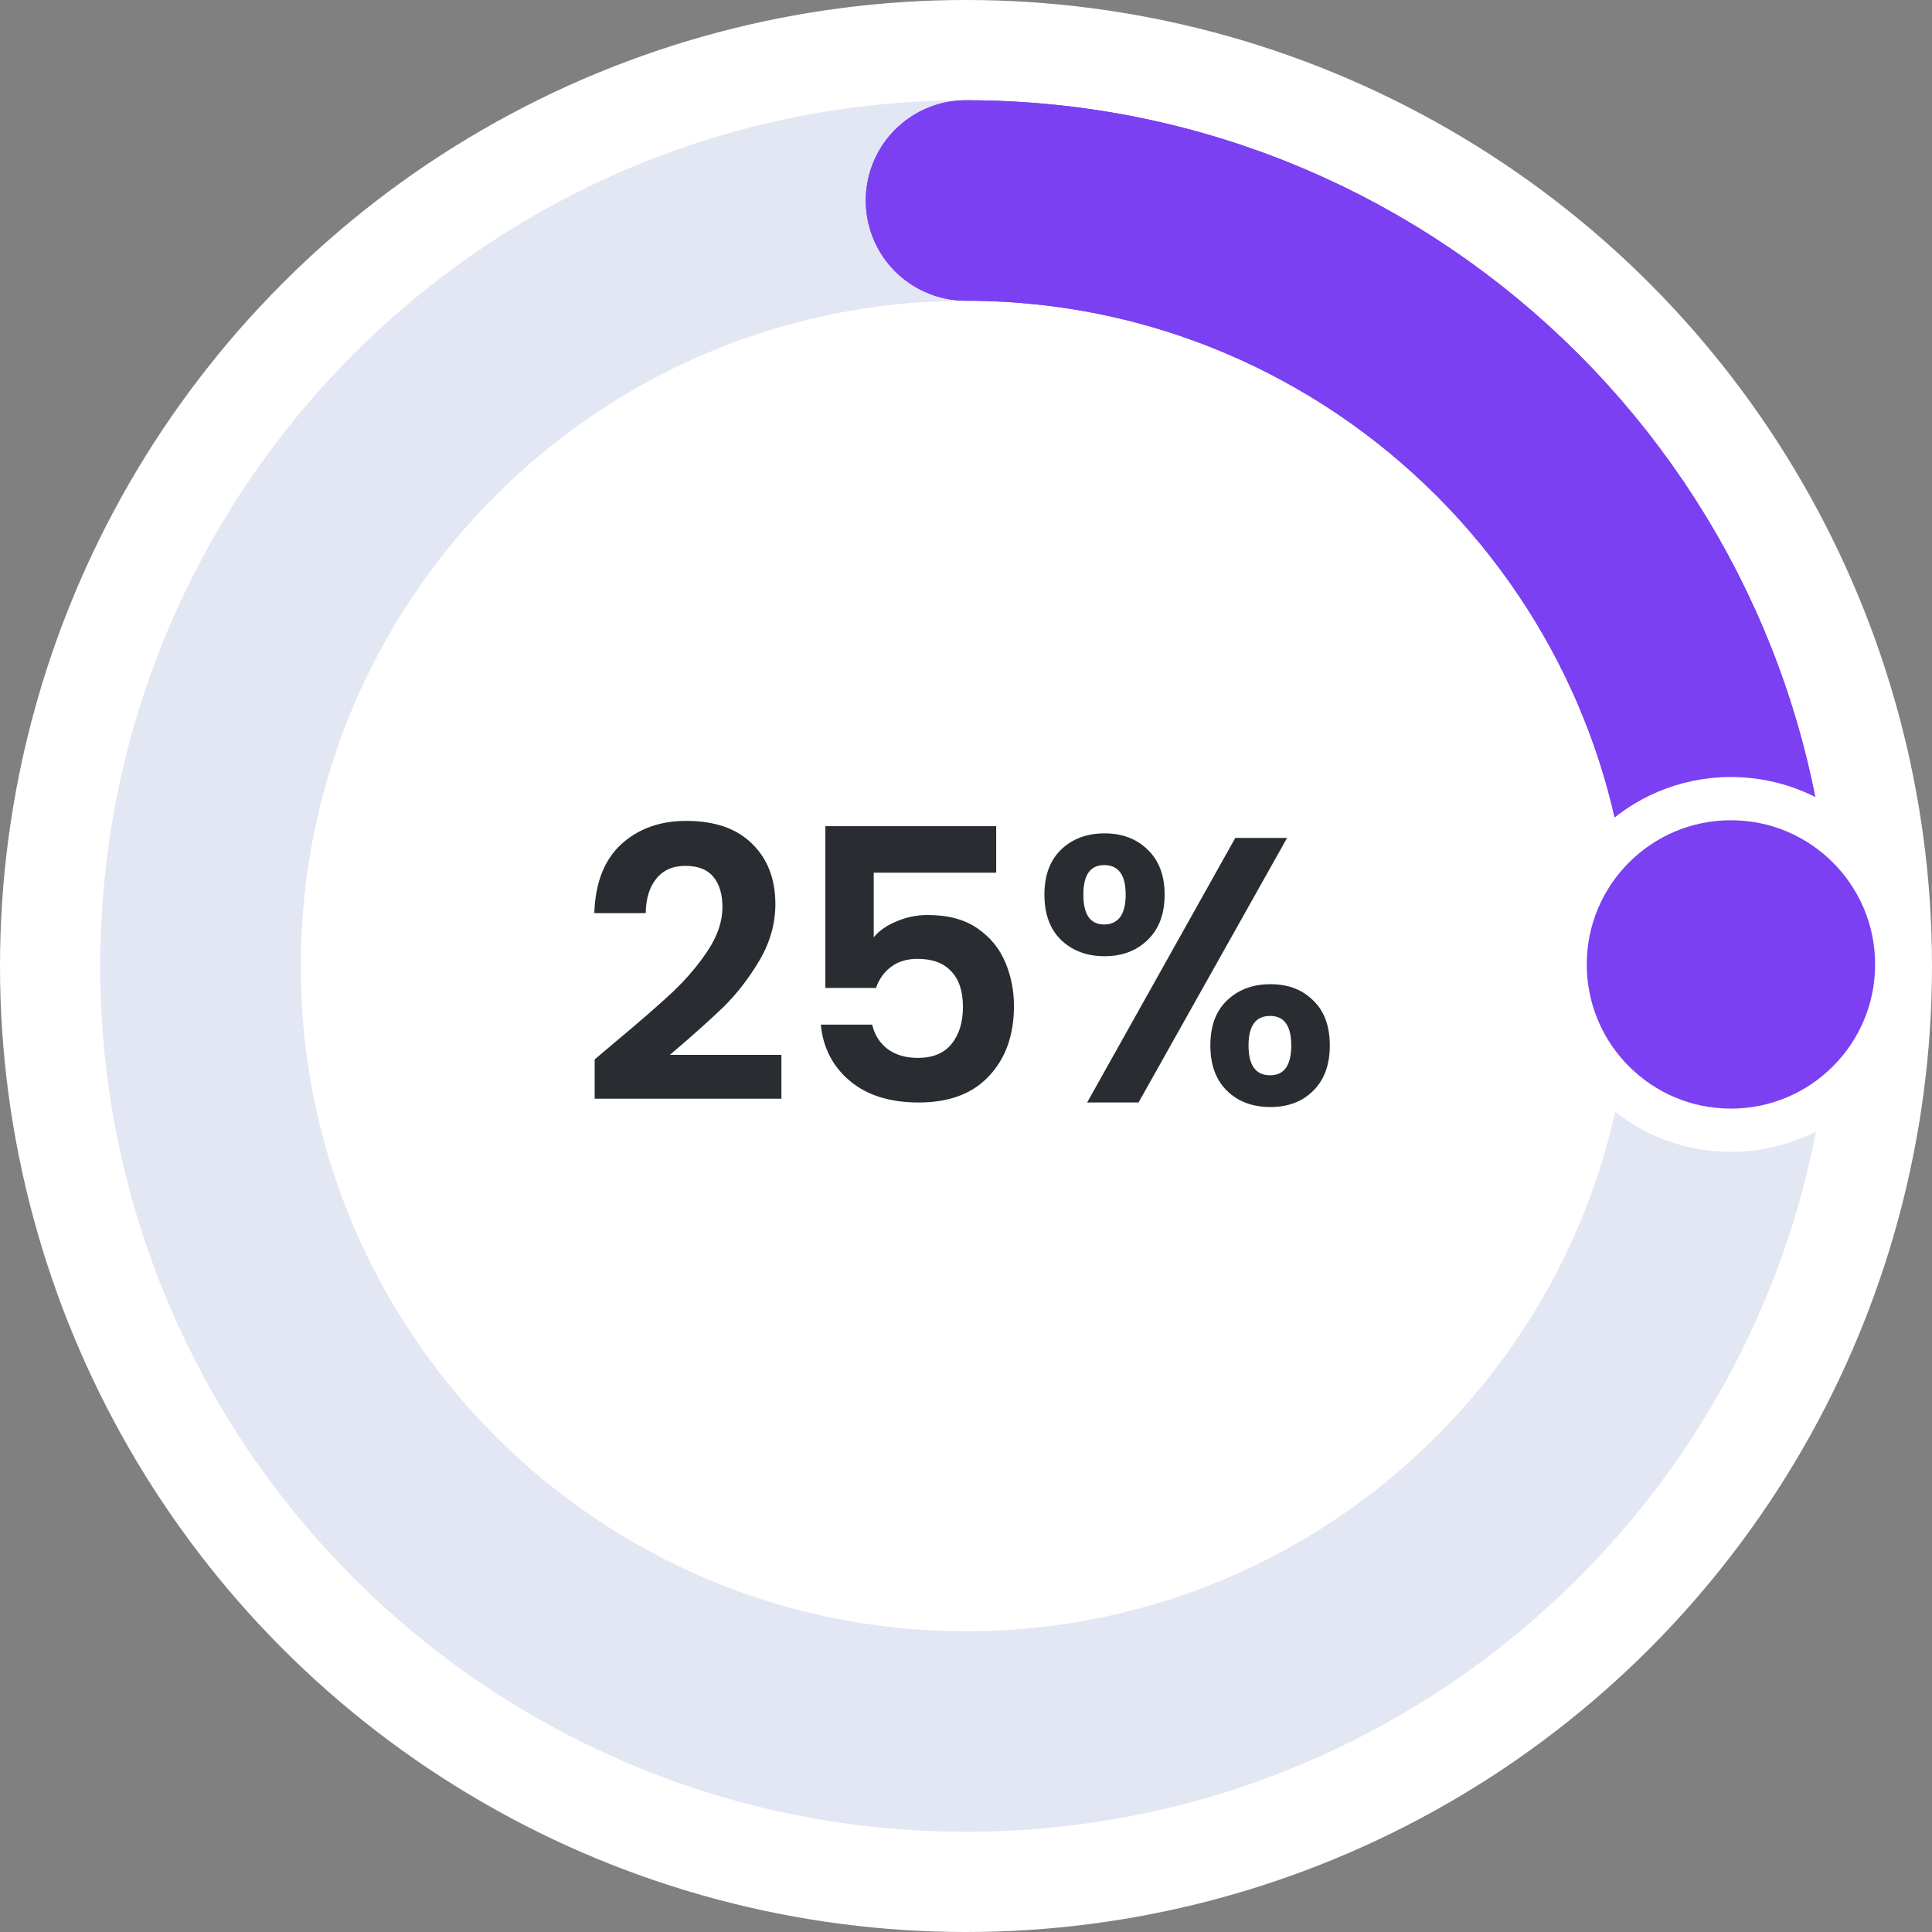 <svg width="184" height="184" viewBox="0 0 184 184" fill="none" xmlns="http://www.w3.org/2000/svg">
<rect x="0" y="0" width="184" height="184" fill="#808080" stroke="none"/>
<circle cx="92" cy="92" r="92" fill="white"/>
<path d="M164.906 92C164.906 132.265 132.265 164.906 92 164.906C51.735 164.906 19.094 132.265 19.094 92C19.094 73.043 26.329 55.777 38.189 42.81C39.574 41.296 41.021 39.841 42.528 38.448C43.925 37.157 45.373 35.919 46.868 34.74C59.282 24.942 74.958 19.095 92 19.095C132.265 19.095 164.906 51.736 164.906 92Z" stroke="#E3E6F3" stroke-width="19.094"/>
<path d="M164.906 92C164.906 51.736 132.265 19.095 92 19.095" stroke="url(#paint0_linear_110_3539)" stroke-width="19.094" stroke-linecap="round"/>
<path d="M164.906 92C164.906 51.736 132.265 19.095 92 19.095" stroke="url(#paint1_linear_110_3539)" stroke-width="19.094" stroke-linecap="round"/>
<path d="M58.508 99.312C60.812 97.392 62.648 95.796 64.016 94.524C65.384 93.228 66.524 91.884 67.436 90.492C68.348 89.1 68.804 87.732 68.804 86.388C68.804 85.164 68.516 84.204 67.94 83.508C67.364 82.812 66.476 82.464 65.276 82.464C64.076 82.464 63.152 82.872 62.504 83.688C61.856 84.48 61.52 85.572 61.496 86.964H56.6C56.696 84.084 57.548 81.9 59.156 80.412C60.788 78.924 62.852 78.18 65.348 78.18C68.084 78.18 70.184 78.912 71.648 80.376C73.112 81.816 73.844 83.724 73.844 86.1C73.844 87.972 73.34 89.76 72.332 91.464C71.324 93.168 70.172 94.656 68.876 95.928C67.58 97.176 65.888 98.688 63.8 100.464H74.42V104.64H56.636V100.896L58.508 99.312ZM94.876 83.112H83.212V89.268C83.716 88.644 84.436 88.14 85.372 87.756C86.308 87.348 87.304 87.144 88.36 87.144C90.28 87.144 91.852 87.564 93.076 88.404C94.3 89.244 95.188 90.324 95.74 91.644C96.292 92.94 96.568 94.332 96.568 95.82C96.568 98.58 95.776 100.8 94.192 102.48C92.632 104.16 90.4 105 87.496 105C84.76 105 82.576 104.316 80.944 102.948C79.312 101.58 78.388 99.792 78.172 97.584H83.068C83.284 98.544 83.764 99.312 84.508 99.888C85.276 100.464 86.248 100.752 87.424 100.752C88.84 100.752 89.908 100.308 90.628 99.42C91.348 98.532 91.708 97.356 91.708 95.892C91.708 94.404 91.336 93.276 90.592 92.508C89.872 91.716 88.804 91.32 87.388 91.32C86.38 91.32 85.54 91.572 84.868 92.076C84.196 92.58 83.716 93.252 83.428 94.092H78.604V78.684H94.876V83.112ZM99.468 85.2C99.468 83.376 99.996 81.948 101.052 80.916C102.132 79.884 103.512 79.368 105.192 79.368C106.872 79.368 108.24 79.884 109.296 80.916C110.376 81.948 110.916 83.376 110.916 85.2C110.916 87.048 110.376 88.488 109.296 89.52C108.24 90.552 106.872 91.068 105.192 91.068C103.512 91.068 102.132 90.552 101.052 89.52C99.996 88.488 99.468 87.048 99.468 85.2ZM122.58 79.8L108.432 105H103.536L117.648 79.8H122.58ZM105.156 82.392C103.836 82.392 103.176 83.328 103.176 85.2C103.176 87.096 103.836 88.044 105.156 88.044C105.804 88.044 106.308 87.816 106.668 87.36C107.028 86.88 107.208 86.16 107.208 85.2C107.208 83.328 106.524 82.392 105.156 82.392ZM115.272 99.564C115.272 97.716 115.8 96.288 116.856 95.28C117.936 94.248 119.316 93.732 120.996 93.732C122.676 93.732 124.032 94.248 125.064 95.28C126.12 96.288 126.648 97.716 126.648 99.564C126.648 101.412 126.12 102.852 125.064 103.884C124.032 104.916 122.676 105.432 120.996 105.432C119.292 105.432 117.912 104.916 116.856 103.884C115.8 102.852 115.272 101.412 115.272 99.564ZM120.96 96.756C119.592 96.756 118.908 97.692 118.908 99.564C118.908 101.46 119.592 102.408 120.96 102.408C122.304 102.408 122.976 101.46 122.976 99.564C122.976 97.692 122.304 96.756 120.96 96.756Z" fill="#292D32"/>
<circle cx="164.851" cy="91.851" r="15.791" fill="#7B40F2" stroke="white" stroke-width="4.119"/>
<defs>
<linearGradient id="paint0_linear_110_3539" x1="74.641" y1="160.566" x2="122.377" y2="19.095" gradientUnits="userSpaceOnUse">
<stop stop-color="#7B40F2"/>
<stop offset="1" stop-color="#7B40F2"/>
</linearGradient>
<linearGradient id="paint1_linear_110_3539" x1="74.641" y1="160.566" x2="122.377" y2="19.095" gradientUnits="userSpaceOnUse">
<stop stop-color="#7B40F2"/>
<stop offset="1" stop-color="#7B40F2"/>
</linearGradient>
</defs>
</svg>
